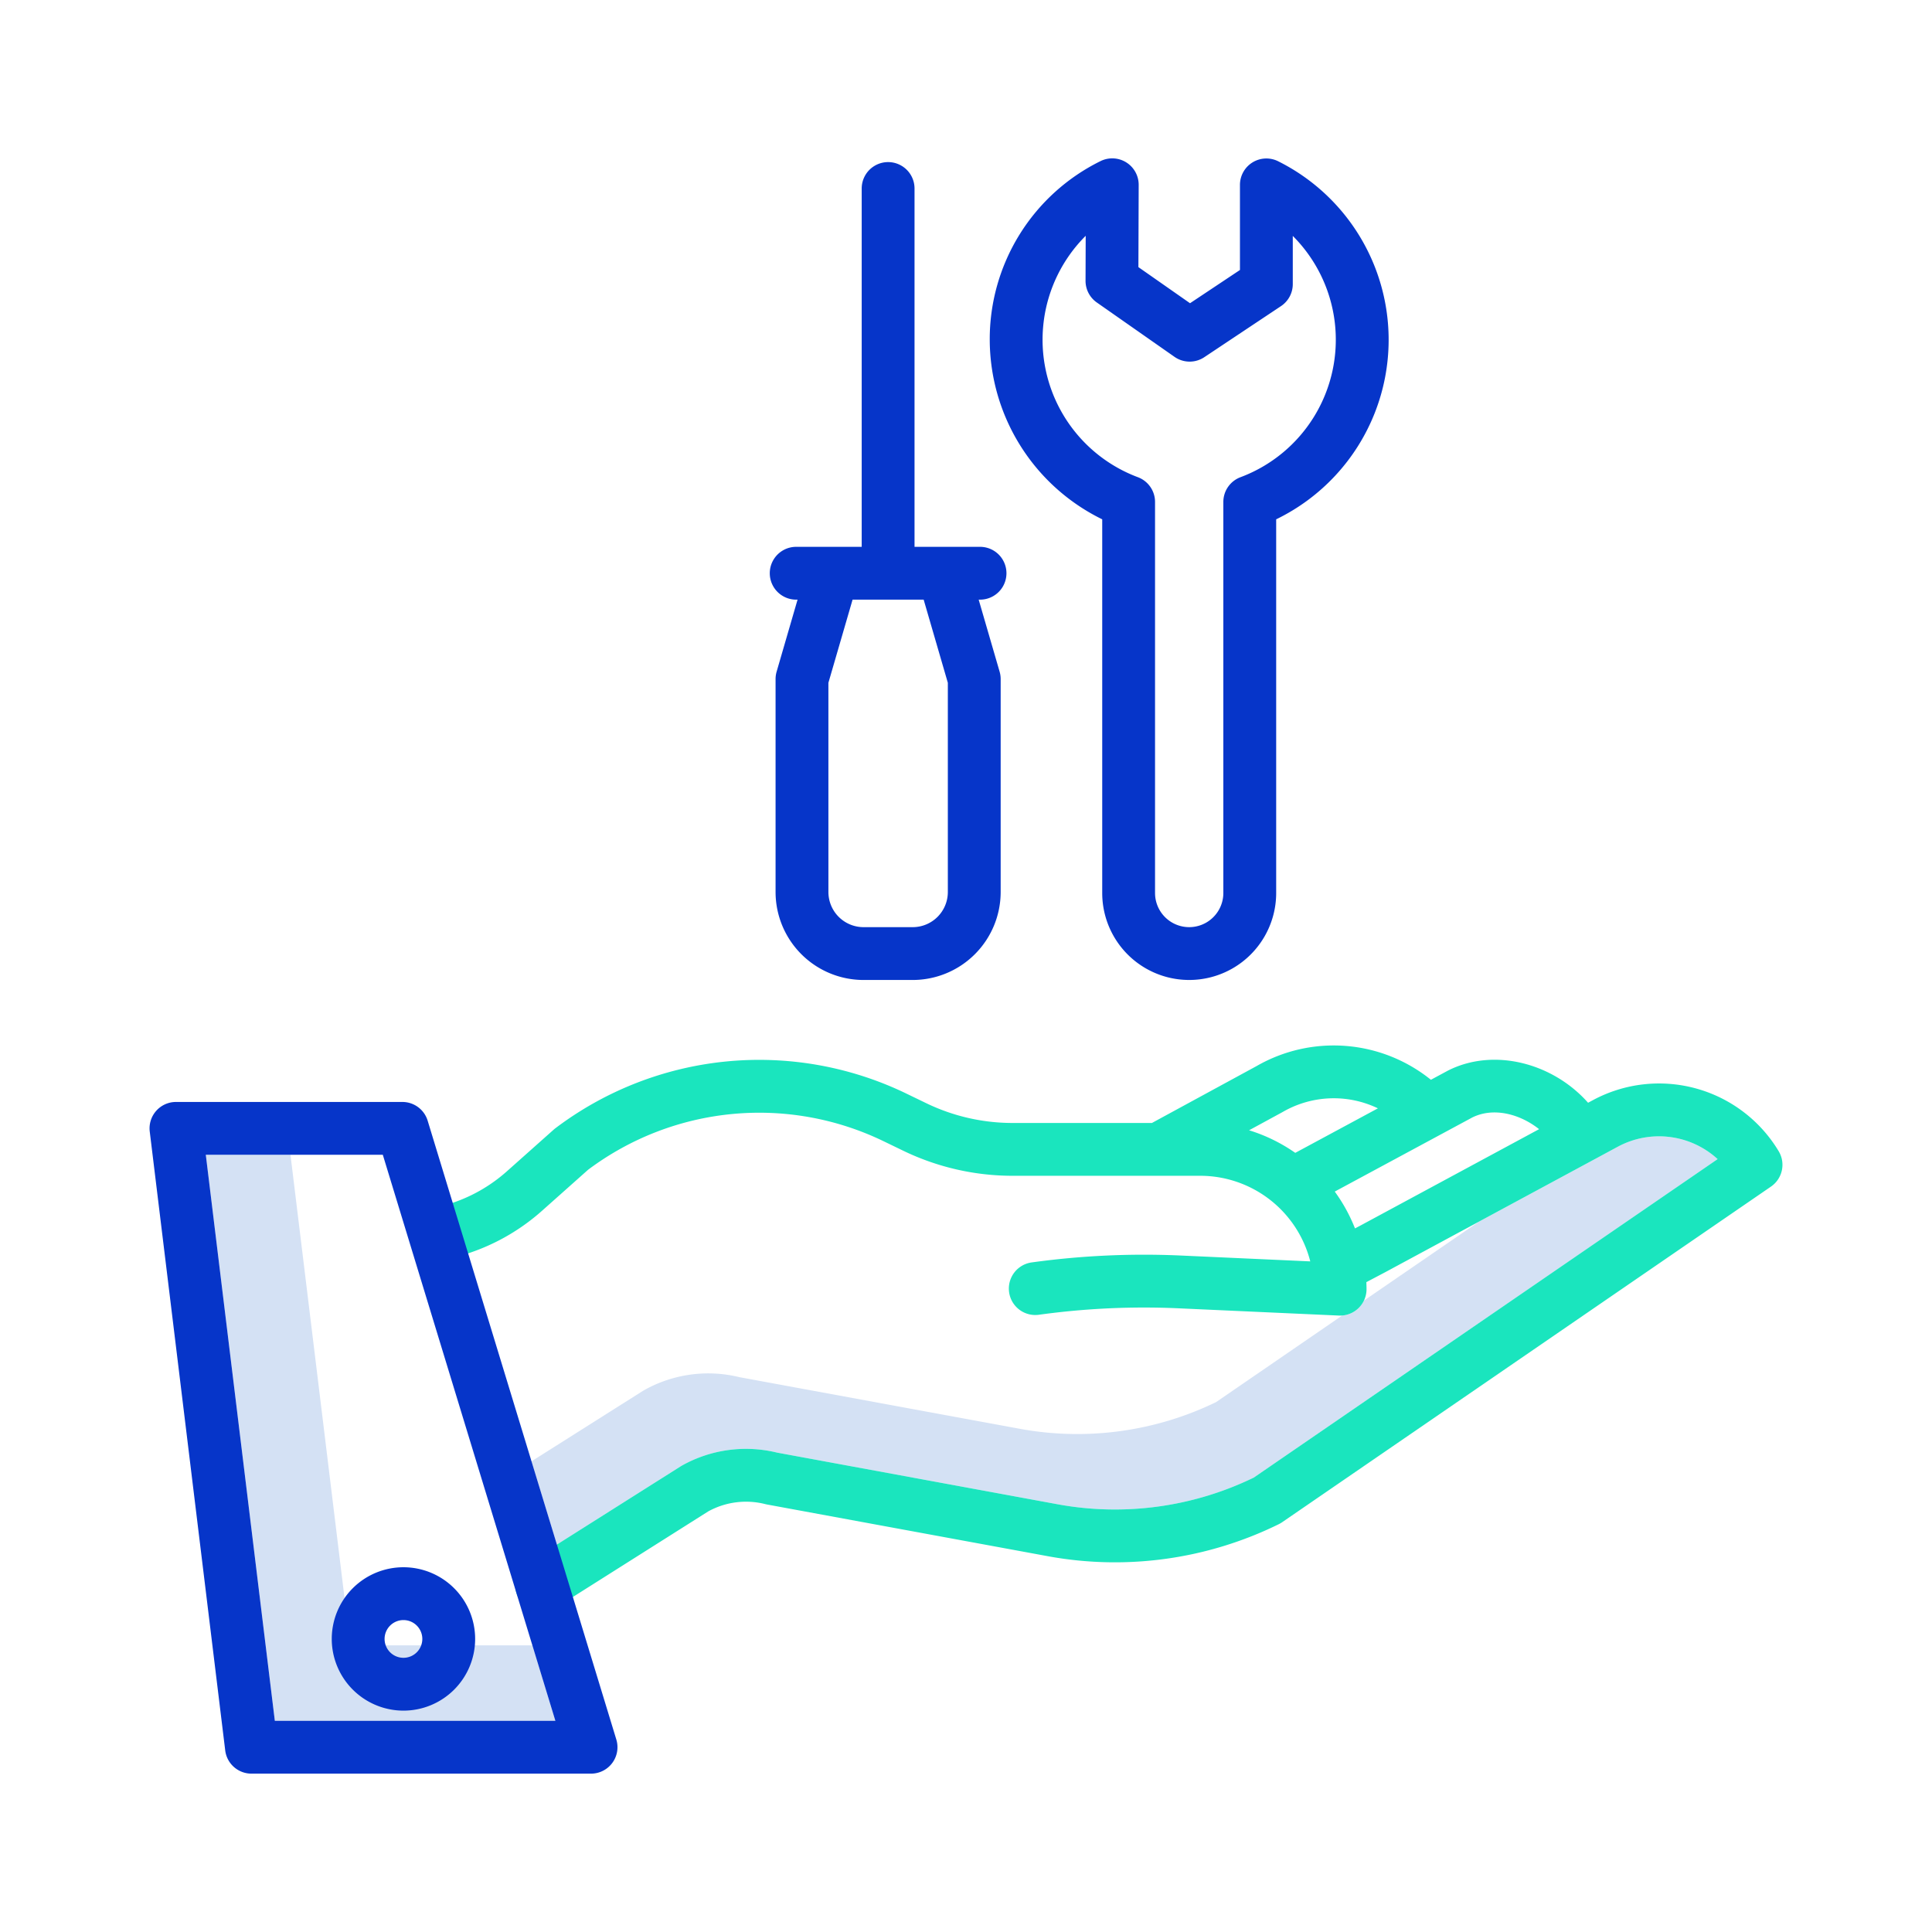 <?xml version="1.0"?>
<svg xmlns="http://www.w3.org/2000/svg" id="Layer_1" data-name="Layer 1" viewBox="0 0 512 512" width="512" height="512"><title>Artboard 8</title><polygon points="92.832 436.031 76.978 306.031 54.539 306.031 72.832 456.031 147.181 456.031 141.083 436.031 92.832 436.031" style="fill:#d4e1f4"/><path d="M428.712,303.912l-36.818,19.863-30.444,20.9a6.943,6.943,0,0,1-5.742,3.943l-33.442,22.961a84.25,84.25,0,0,1-51.611,7.14l-74.68-13.751a34.711,34.711,0,0,0-25.27,3.439c-.11.061-.218.126-.324.193l-29.527,18.666,6.728,22.069,32.8-20.735c.106-.067.214-.132.324-.193a34.711,34.711,0,0,1,25.27-3.439l74.68,13.751a84.25,84.25,0,0,0,51.611-7.14l122.928-84.4A22.993,22.993,0,0,0,428.712,303.912Z" style="fill:#d4e1f4"/><path d="M106.918,453.336a19,19,0,1,0-19-19A19.021,19.021,0,0,0,106.918,453.336Zm0-24a5,5,0,1,1-5,5A5.006,5.006,0,0,1,106.918,429.336Z" style="fill:#0635c9"/><path d="M211,158.915h.361L205.812,178a7.017,7.017,0,0,0-.278,1.954V236.4a23.33,23.33,0,0,0,23.3,23.305h13.044A23.331,23.331,0,0,0,265.187,236.4V179.953a7.029,7.029,0,0,0-.278-1.955l-5.549-19.083h.361a7,7,0,0,0,0-14H242.36V49.957a7,7,0,1,0-14,0v94.958H211a7,7,0,0,0,0,14Zm8.534,22.035,6.406-22.035h18.84l6.407,22.035V236.4a9.315,9.315,0,0,1-9.305,9.305H228.838a9.315,9.315,0,0,1-9.3-9.305Z" style="fill:#0635c9"/><path d="M292.1,137.626v99.027a23.049,23.049,0,1,0,46.1,0V137.626a52.871,52.871,0,0,0,.529-94.888A7,7,0,0,0,328.6,49V71.549l-13.23,8.81L301.689,70.79,301.764,49a7.006,7.006,0,0,0-10.121-6.3,52.587,52.587,0,0,0-29.351,47.353A53.126,53.126,0,0,0,292.1,137.626Zm-4.38-75.134-.04,11.911a7,7,0,0,0,2.987,5.759L311.257,94.57a7,7,0,0,0,7.892.091l20.328-13.537A7,7,0,0,0,342.6,75.3V62.518a38.9,38.9,0,0,1-13.851,63.943,7,7,0,0,0-4.551,6.558V236.653a9.049,9.049,0,1,1-18.1,0V133.019a7,7,0,0,0-4.551-6.558,38.9,38.9,0,0,1-13.829-63.969Z" style="fill:#0635c9"/><path d="M203.231,398.7l74.909,13.793a98.35,98.35,0,0,0,60.776-8.581,7.123,7.123,0,0,0,.856-.5l129.557-88.955a7,7,0,0,0,2.035-9.382,36.971,36.971,0,0,0-49.3-13.482l-1.206.65c-9.432-10.646-25.1-14.622-37.122-8.528-.052.026-.1.053-.155.081l-4.376,2.358a41.007,41.007,0,0,0-46.19-3.639L305.271,297.6h-37a52.543,52.543,0,0,1-22.743-5.211l-5.138-2.485a89.564,89.564,0,0,0-93.215,9.1c-.153.116-.3.237-.445.365l-12.407,11.045a41.632,41.632,0,0,1-20.129,9.848,7,7,0,0,0,2.542,13.767,55.632,55.632,0,0,0,26.9-13.158l12.187-10.85a75.621,75.621,0,0,1,78.476-7.517l5.138,2.485a66.613,66.613,0,0,0,28.838,6.608H318.1a30.1,30.1,0,0,1,29.134,22.683l-34.274-1.551a217.437,217.437,0,0,0-39.563,1.828,7,7,0,1,0,1.92,13.868,203.562,203.562,0,0,1,37.011-1.71l42.5,1.923c.106,0,.211.007.317.007a7,7,0,0,0,7-7c0-.624-.021-1.243-.047-1.862l5.04-2.657,61.57-33.216a22.993,22.993,0,0,1,26.482,3.267l-122.928,84.4a84.25,84.25,0,0,1-51.611,7.14l-74.68-13.751a34.711,34.711,0,0,0-25.27,3.439c-.11.061-.218.126-.324.193l-40.559,25.64a7,7,0,1,0,7.482,11.834l40.387-25.533a20.765,20.765,0,0,1,15.1-1.939Q203.01,398.66,203.231,398.7ZM339.781,294.77l.166-.094a27,27,0,0,1,25.212-.956l-21.9,11.8a43.891,43.891,0,0,0-12.241-5.986Zm20.773,30-1.465.773a43.993,43.993,0,0,0-5.364-9.764l36.41-19.618c5.679-2.833,12.7-.927,17.742,3.079Z" style="fill:#1ae5be"/><path d="M59.685,463.878a7,7,0,0,0,6.948,6.153h90a7,7,0,0,0,6.7-9.041l-50-164a7,7,0,0,0-6.7-4.959h-60a7,7,0,0,0-6.948,7.847Zm41.764-157.847,45.732,150H72.832l-18.293-150Z" style="fill:#0635c9"/></svg>
